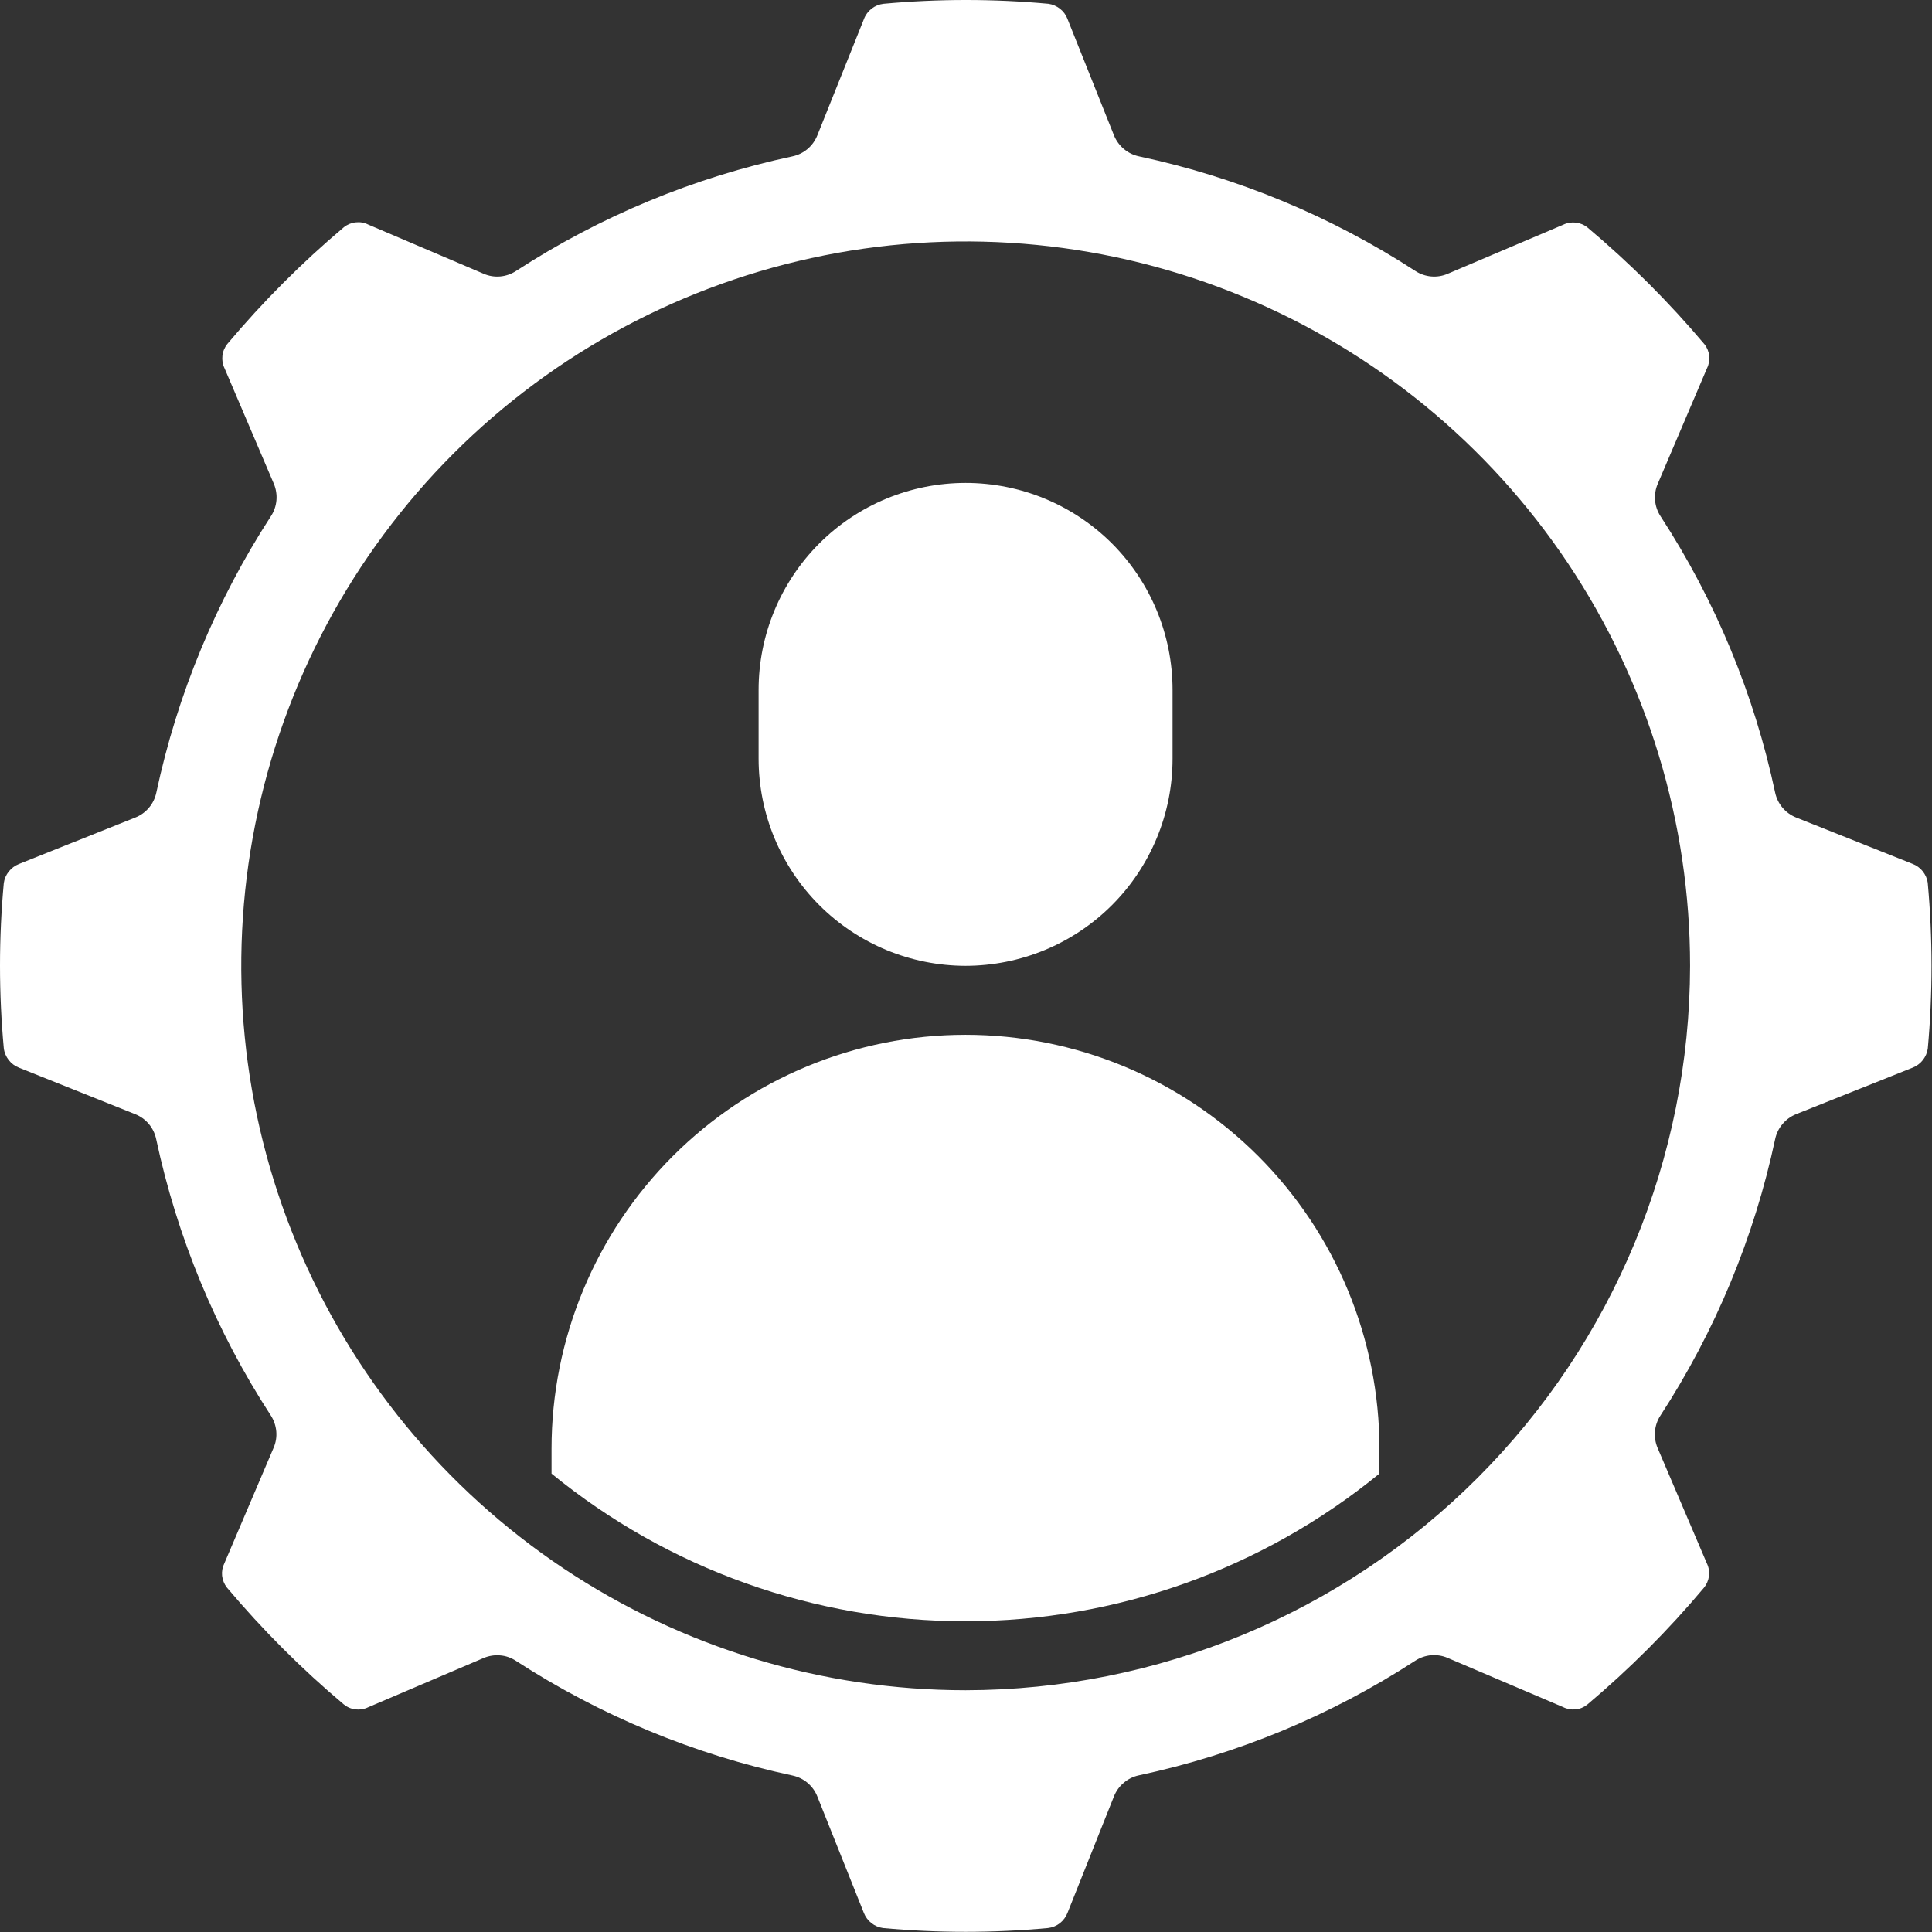 <?xml version="1.0" encoding="utf-8"?>
<svg width="23" height="23" viewBox="0 0 23 23" fill="none" xmlns="http://www.w3.org/2000/svg">
<rect x="0" y="0" width="23" height="23" fill="#333333" stroke="none"/>
<path d="M21.133 13.56C21.147 13.494 21.177 13.432 21.221 13.381C21.264 13.329 21.32 13.289 21.382 13.264L22.77 12.71C22.817 12.691 22.859 12.661 22.891 12.62C22.922 12.58 22.943 12.533 22.95 12.482C23.009 11.829 23.009 11.171 22.95 10.518V10.512C22.943 10.461 22.922 10.414 22.89 10.373C22.858 10.333 22.816 10.302 22.768 10.284L21.382 9.732C21.32 9.707 21.264 9.667 21.221 9.616C21.177 9.564 21.147 9.502 21.133 9.437C20.884 8.265 20.421 7.149 19.768 6.145C19.731 6.088 19.709 6.024 19.703 5.956C19.698 5.889 19.708 5.822 19.735 5.76L20.321 4.385C20.344 4.339 20.353 4.288 20.348 4.237C20.342 4.186 20.323 4.138 20.291 4.098C19.868 3.596 19.403 3.132 18.901 2.71C18.861 2.677 18.812 2.656 18.761 2.65C18.709 2.644 18.657 2.652 18.61 2.675L17.235 3.259C17.173 3.286 17.105 3.297 17.038 3.291C16.971 3.285 16.906 3.263 16.85 3.226C15.845 2.573 14.73 2.111 13.558 1.861C13.492 1.847 13.431 1.817 13.379 1.773C13.328 1.73 13.287 1.674 13.262 1.612L12.708 0.225C12.69 0.177 12.659 0.136 12.619 0.104C12.579 0.073 12.532 0.052 12.482 0.045C11.828 -0.015 11.171 -0.015 10.518 0.045C10.466 0.051 10.417 0.071 10.376 0.103C10.335 0.135 10.303 0.178 10.285 0.227L9.73 1.612C9.705 1.674 9.665 1.73 9.614 1.773C9.562 1.817 9.501 1.847 9.435 1.861C8.263 2.111 7.147 2.573 6.143 3.226C6.086 3.263 6.022 3.285 5.955 3.291C5.887 3.297 5.82 3.286 5.758 3.259L4.383 2.673C4.337 2.65 4.286 2.641 4.235 2.647C4.184 2.652 4.136 2.672 4.096 2.703C3.594 3.126 3.13 3.591 2.708 4.093C2.675 4.133 2.654 4.182 2.648 4.234C2.642 4.285 2.65 4.337 2.673 4.384L3.26 5.759C3.286 5.821 3.297 5.889 3.291 5.956C3.285 6.023 3.263 6.088 3.226 6.144C2.574 7.149 2.111 8.264 1.861 9.436C1.847 9.502 1.817 9.564 1.774 9.615C1.73 9.667 1.675 9.707 1.612 9.732L0.225 10.286C0.177 10.305 0.136 10.336 0.104 10.376C0.072 10.416 0.052 10.463 0.045 10.514C-0.015 11.167 -0.015 11.825 0.045 12.478C0.051 12.53 0.072 12.579 0.104 12.62C0.136 12.661 0.178 12.692 0.227 12.711L1.61 13.264C1.673 13.289 1.728 13.329 1.772 13.381C1.815 13.432 1.845 13.494 1.859 13.56C2.109 14.731 2.571 15.847 3.224 16.851C3.261 16.908 3.283 16.973 3.289 17.04C3.295 17.107 3.284 17.174 3.257 17.236L2.671 18.611C2.648 18.657 2.639 18.708 2.644 18.759C2.65 18.81 2.669 18.858 2.701 18.899C3.124 19.401 3.589 19.867 4.092 20.29C4.132 20.323 4.18 20.344 4.232 20.35C4.283 20.356 4.335 20.348 4.382 20.325L5.758 19.738C5.819 19.712 5.887 19.701 5.954 19.707C6.021 19.712 6.086 19.735 6.142 19.772C7.147 20.424 8.263 20.887 9.434 21.137C9.5 21.151 9.562 21.181 9.613 21.224C9.665 21.268 9.705 21.323 9.73 21.386L10.284 22.773C10.303 22.821 10.334 22.863 10.374 22.894C10.414 22.926 10.462 22.946 10.512 22.953C11.165 23.013 11.823 23.013 12.476 22.953C12.528 22.947 12.577 22.927 12.618 22.895C12.659 22.862 12.69 22.82 12.709 22.771L13.262 21.384C13.287 21.322 13.327 21.266 13.379 21.223C13.43 21.179 13.492 21.149 13.558 21.135C14.729 20.885 15.845 20.423 16.849 19.77C16.906 19.733 16.971 19.711 17.038 19.705C17.105 19.7 17.172 19.71 17.234 19.737L18.609 20.323C18.655 20.346 18.706 20.355 18.757 20.35C18.808 20.345 18.856 20.325 18.896 20.293C19.398 19.87 19.863 19.405 20.284 18.903C20.317 18.863 20.338 18.814 20.345 18.763C20.351 18.711 20.343 18.659 20.32 18.612L19.733 17.237C19.707 17.175 19.696 17.107 19.702 17.04C19.708 16.973 19.73 16.908 19.767 16.852C20.42 15.848 20.883 14.732 21.133 13.56ZM11.496 20.122C9.79 20.122 8.123 19.616 6.705 18.669C5.287 17.721 4.181 16.374 3.529 14.798C2.876 13.223 2.705 11.489 3.038 9.816C3.371 8.143 4.192 6.606 5.398 5.4C6.604 4.194 8.141 3.373 9.814 3.04C11.487 2.707 13.221 2.878 14.796 3.531C16.372 4.183 17.719 5.289 18.667 6.707C19.614 8.125 20.12 9.792 20.12 11.498C20.117 13.784 19.208 15.976 17.591 17.593C15.975 19.21 13.783 20.119 11.496 20.122Z" fill="white"/>
<path d="M16.422 17.247V17.543C15.031 18.68 13.29 19.301 11.494 19.301C9.698 19.301 7.957 18.68 6.566 17.543V17.247C6.566 15.94 7.086 14.687 8.01 13.763C8.934 12.839 10.187 12.319 11.494 12.319C12.801 12.319 14.055 12.839 14.979 13.763C15.903 14.687 16.422 15.94 16.422 17.247Z" fill="white"/>
<path d="M11.495 11.498C12.149 11.497 12.775 11.238 13.237 10.776C13.699 10.314 13.959 9.687 13.959 9.034V8.213C13.959 7.559 13.7 6.933 13.238 6.47C12.775 6.008 12.149 5.749 11.495 5.749C10.842 5.749 10.215 6.008 9.753 6.47C9.291 6.933 9.031 7.559 9.031 8.213V9.034C9.032 9.687 9.292 10.314 9.754 10.776C10.216 11.238 10.842 11.497 11.495 11.498Z" fill="white"/>
</svg>
